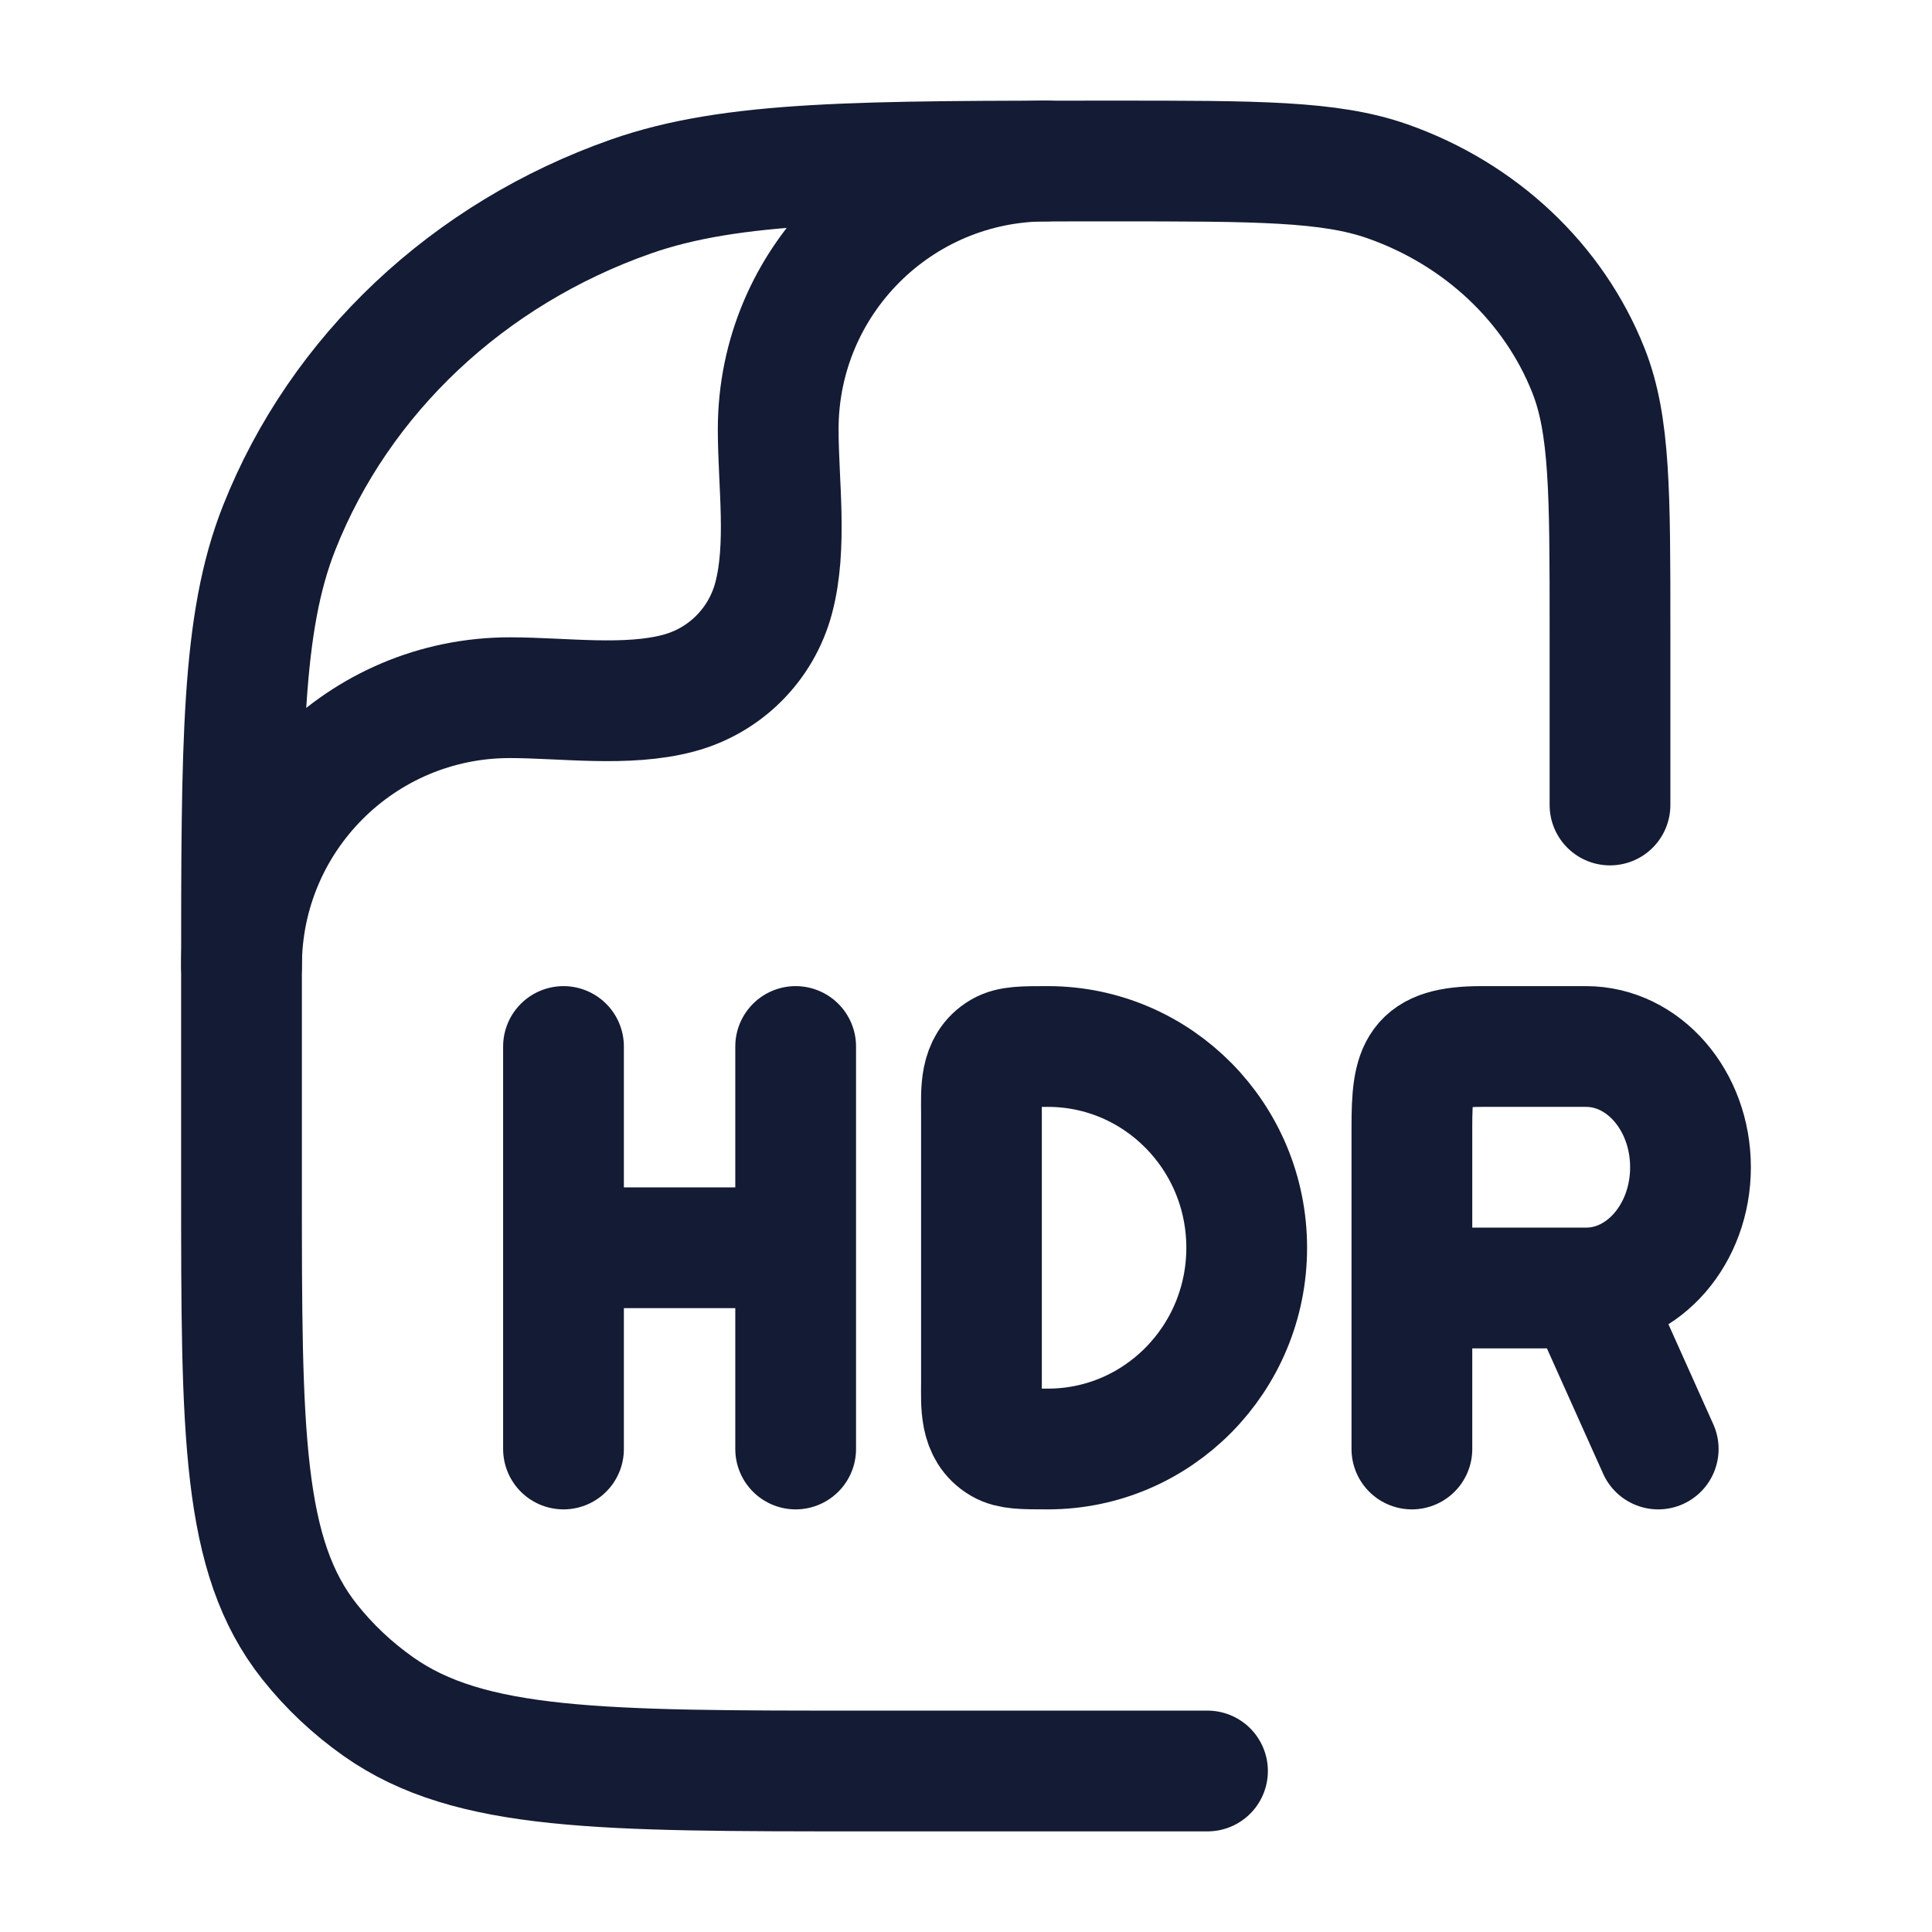 <svg width="24" height="24" viewBox="0 0 24 24" fill="none" xmlns="http://www.w3.org/2000/svg">
<path d="M7 18V15.5M7 15.5V13M7 15.5H9.884M9.884 13V15.5M9.884 15.5V18M17.539 18V16M17.539 16V14C17.539 13.268 17.606 13 18.404 13H19.702C20.419 13 21 13.672 21 14.5C21 15.328 20.419 16 19.702 16M17.539 16H19.702M19.702 16L20.599 18M15.487 15.5C15.487 16.881 14.381 18 13.016 18C12.708 18 12.554 18 12.439 17.933C12.165 17.773 12.192 17.448 12.192 17.167V13.833C12.192 13.552 12.165 13.227 12.439 13.067C12.554 13 12.708 13 13.016 13C14.381 13 15.487 14.119 15.487 15.5Z" stroke="#141B34" stroke-width="1.5" stroke-linecap="round"/>
<path d="M15 22H10.727C7.466 22 5.835 22 4.703 21.202C4.379 20.974 4.091 20.703 3.848 20.397C3 19.331 3 17.797 3 14.727V12.182C3 9.219 3 7.737 3.469 6.554C4.223 4.651 5.817 3.151 7.838 2.441C9.096 2 10.67 2 13.818 2C15.617 2 16.517 2 17.235 2.252C18.39 2.658 19.301 3.515 19.732 4.602C20 5.278 20 6.125 20 7.818V10" stroke="#141B34" stroke-width="1.5" stroke-linecap="round" stroke-linejoin="round"/>
<path d="M3 12C3 10.159 4.492 8.667 6.333 8.667C6.999 8.667 7.784 8.783 8.431 8.61C9.007 8.456 9.456 8.007 9.61 7.431C9.783 6.784 9.667 5.999 9.667 5.333C9.667 3.492 11.159 2 13 2" stroke="#141B34" stroke-width="1.5" stroke-linecap="round" stroke-linejoin="round"/>
</svg>
